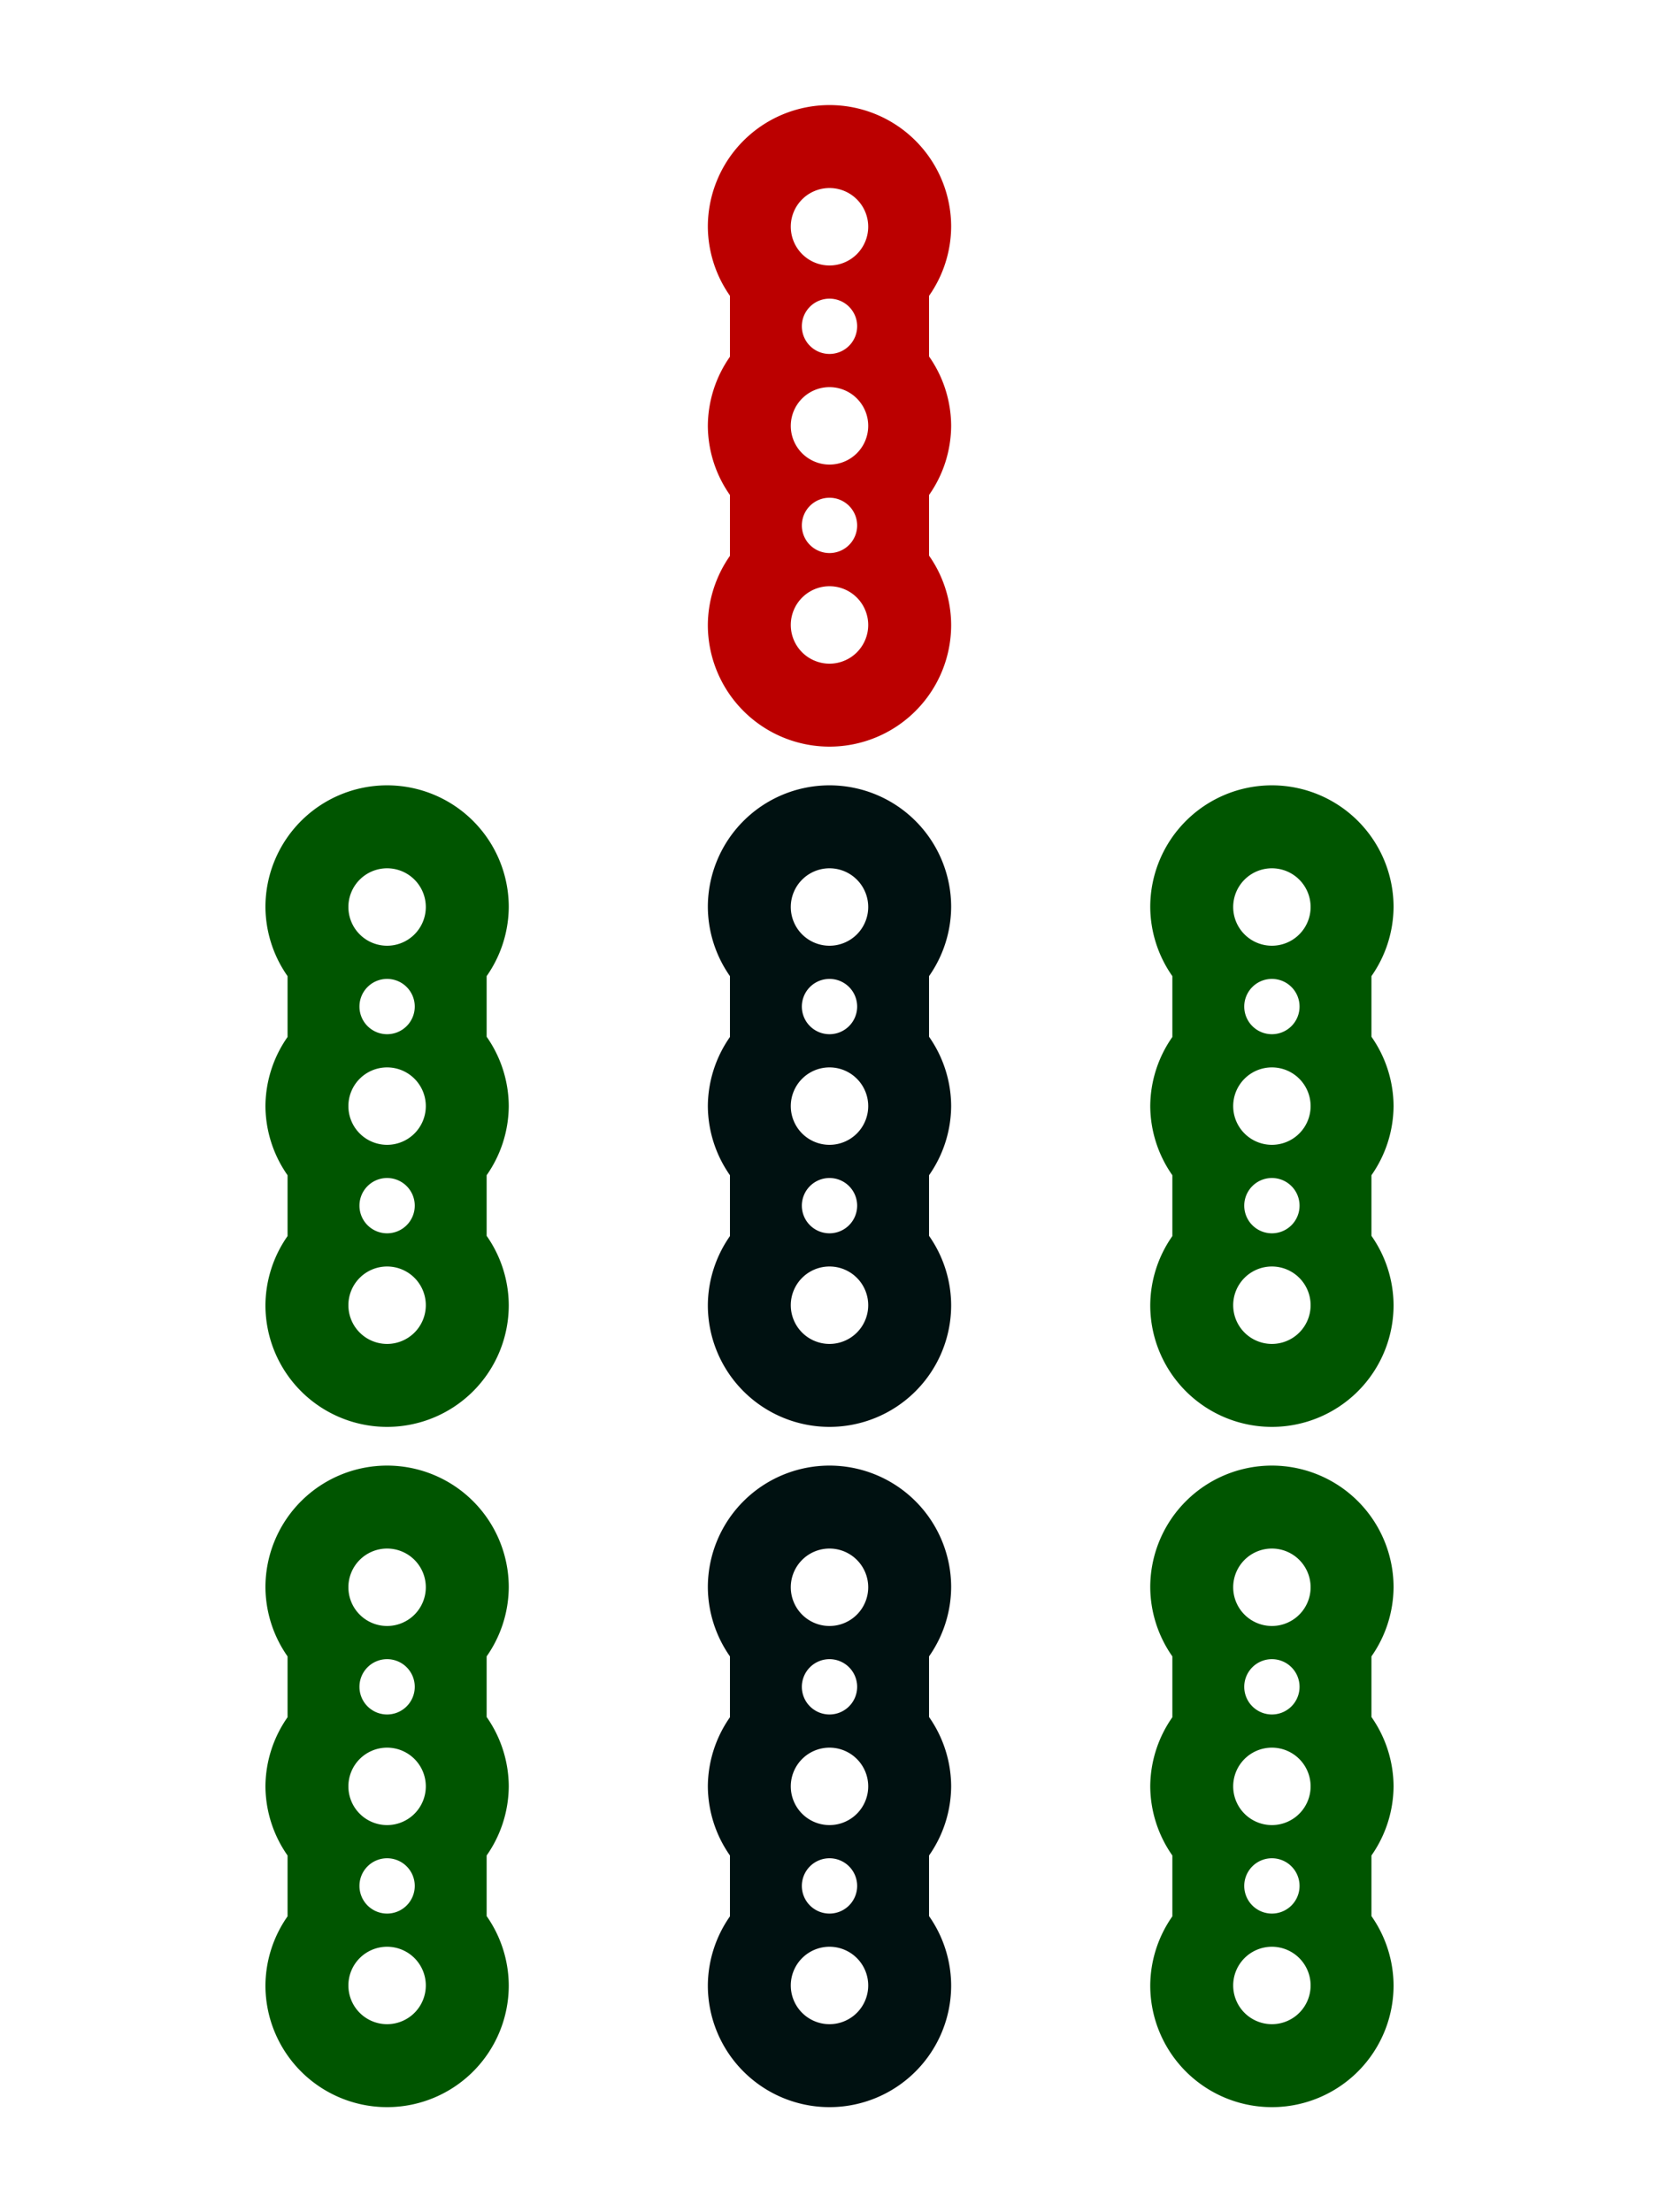 <svg width="300" height="400" viewBox="-150 -200 300 400"
	xmlns="http://www.w3.org/2000/svg"
	xmlns:xlink="http://www.w3.org/1999/xlink">
	<g opacity="0">
		<path id="a" d="M0,-58A22,22 0,0,0 -22,-36 22,22 0,0,0 -18,-23.5V-12.5A22,22 0,0,0 -22,0 22,22 0,0,0 -18,12.5V23.5A22,22 0,0,0 -22,36 22,22 0,0,0 0,58 22,22 0,0,0 22,36 22,22 0,0,0 18,23.457V12.498A22,22 0,0,0 22,0 22,22 0,0,0 18,-12.543V-23.502A22,22 0,0,0 22,-36 22,22 0,0,0 0,-58ZM0,-43A7,7 0,0,1 7,-36 7,7 0,0,1 0,-29 7,7 0,0,1 -7,-36 7,7 0,0,1 0,-43ZM0,-23A5,5 0,0,1 5,-18 5,5 0,0,1 0,-13 5,5 0,0,1 -5,-18 5,5 0,0,1 0,-23ZM0,-7A7,7 0,0,1 7,0 7,7 0,0,1 0,7 7,7 0,0,1 -7,0 7,7 0,0,1 0,-7ZM0,13A5,5 0,0,1 5,18 5,5 0,0,1 0,23 5,5 0,0,1 -5,18 5,5 0,0,1 0,13ZM0,29A7,7 0,0,1 7,36 7,7 0,0,1 0,43 7,7 0,0,1 -7,36 7,7 0,0,1 0,29Z"/>
	</g>
	<use xlink:href="#a" fill="#b00" y="-123"/>
	<use xlink:href="#a" fill="#050" x="-80"/>
	<use xlink:href="#a" fill="#011"/>
	<use xlink:href="#a" fill="#050" x="80"/>
	<use xlink:href="#a" fill="#050" x="-80" y="123"/>
	<use xlink:href="#a" fill="#011" y="123"/>
	<use xlink:href="#a" fill="#050" x="80" y="123"/>
</svg>
